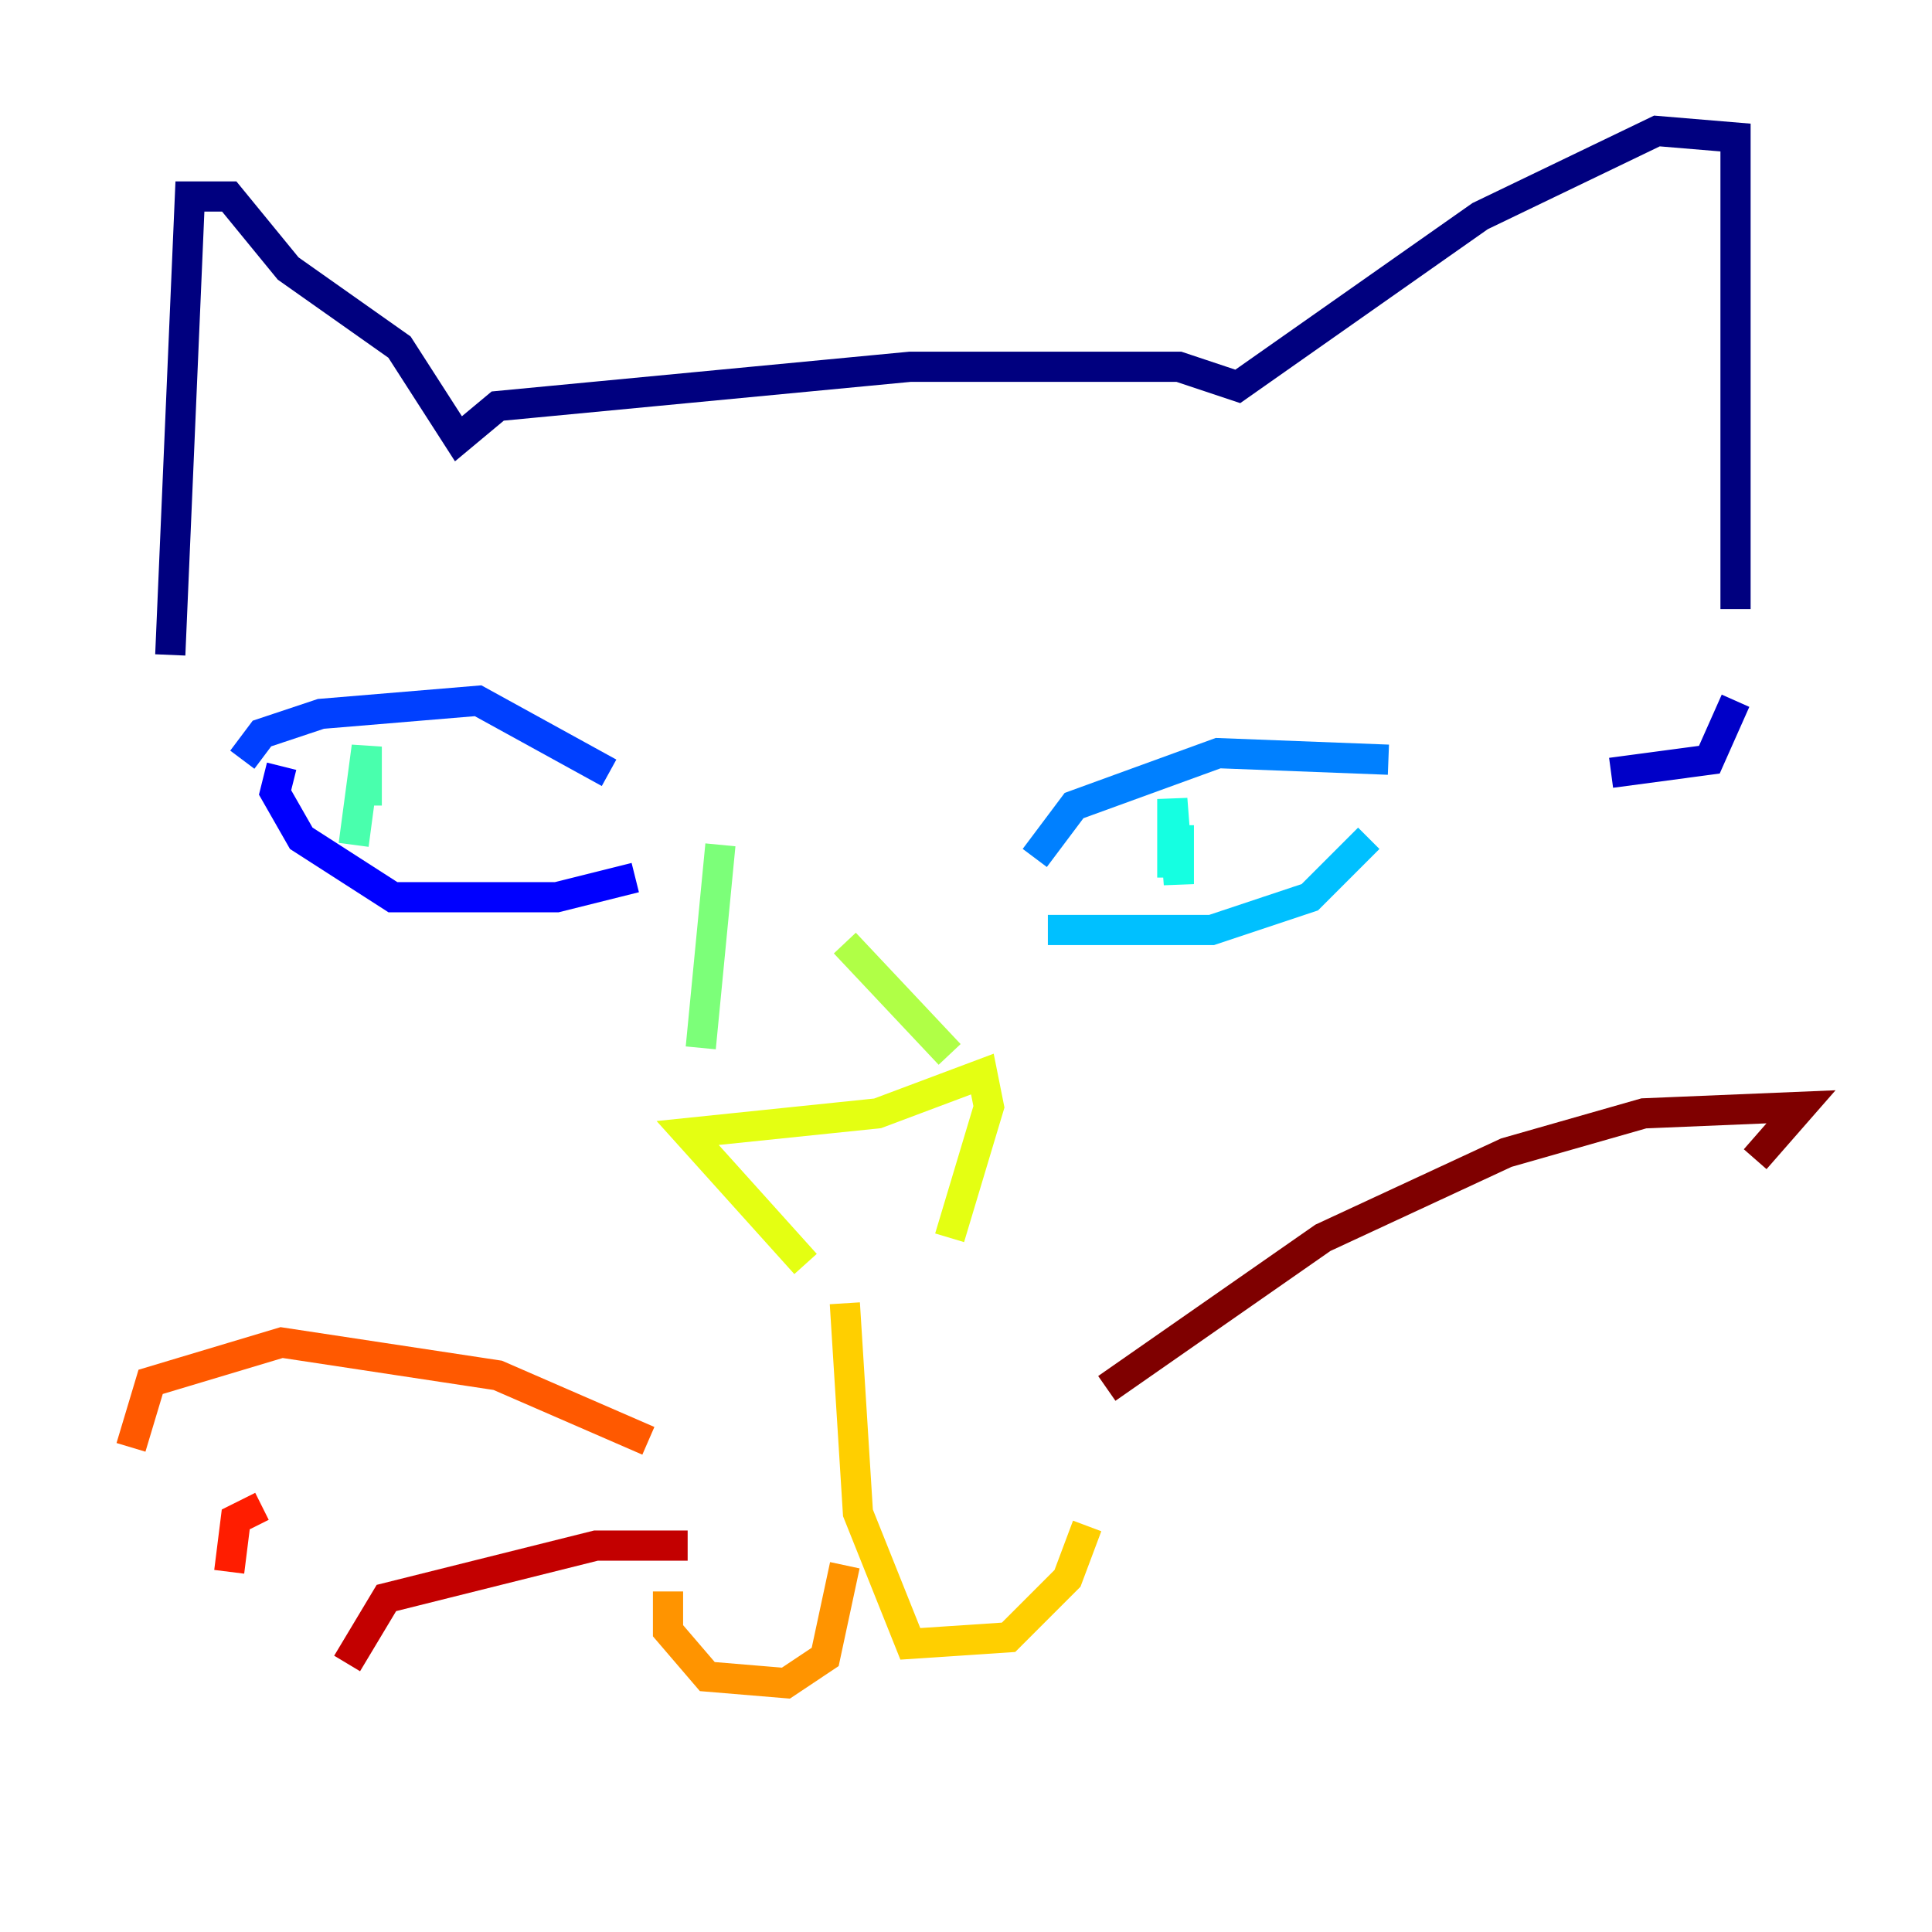 <?xml version="1.0" encoding="utf-8" ?>
<svg baseProfile="tiny" height="128" version="1.2" viewBox="0,0,128,128" width="128" xmlns="http://www.w3.org/2000/svg" xmlns:ev="http://www.w3.org/2001/xml-events" xmlns:xlink="http://www.w3.org/1999/xlink"><defs /><polyline fill="none" points="11.281,43.39 12.583,13.017 15.186,13.017 19.091,17.79 26.468,22.997 30.373,29.071 32.976,26.902 60.312,24.298 78.102,24.298 82.007,25.6 98.061,14.319 109.776,8.678 114.983,9.112 114.983,40.352" stroke="#00007f" stroke-width="2" /><polyline fill="none" points="114.983,46.427 113.248,50.332 106.739,51.2" stroke="#0000c8" stroke-width="2" /><polyline fill="none" points="18.658,50.766 18.224,52.502 19.959,55.539 26.034,59.444 36.881,59.444 42.088,58.142" stroke="#0000ff" stroke-width="2" /><polyline fill="none" points="16.054,50.332 17.356,48.597 21.261,47.295 31.675,46.427 40.352,51.2" stroke="#0040ff" stroke-width="2" /><polyline fill="none" points="91.986,50.332 80.705,49.898 71.159,53.37 68.556,56.841" stroke="#0080ff" stroke-width="2" /><polyline fill="none" points="69.424,61.614 80.271,61.614 86.78,59.444 90.685,55.539" stroke="#00c0ff" stroke-width="2" /><polyline fill="none" points="78.102,54.671 78.102,58.576 77.668,52.936 77.668,58.142" stroke="#15ffe1" stroke-width="2" /><polyline fill="none" points="23.43,55.973 24.298,49.464 24.298,53.37" stroke="#49ffad" stroke-width="2" /><polyline fill="none" points="47.729,55.973 46.427,69.424" stroke="#7cff79" stroke-width="2" /><polyline fill="none" points="55.973,62.481 62.915,69.858" stroke="#b0ff46" stroke-width="2" /><polyline fill="none" points="53.37,83.742 45.559,75.064 58.142,73.763 65.085,71.159 65.519,73.329 62.915,82.007" stroke="#e4ff12" stroke-width="2" /><polyline fill="none" points="55.973,86.346 56.841,100.231 60.312,108.909 66.82,108.475 70.725,104.57 72.027,101.098" stroke="#ffcf00" stroke-width="2" /><polyline fill="none" points="55.973,103.702 54.671,109.776 52.068,111.512 46.861,111.078 44.258,108.041 44.258,105.437" stroke="#ff9400" stroke-width="2" /><polyline fill="none" points="42.956,95.458 32.976,91.119 18.658,88.949 9.98,91.552 8.678,95.891" stroke="#ff5900" stroke-width="2" /><polyline fill="none" points="17.356,99.797 15.62,100.664 15.186,104.136" stroke="#ff1d00" stroke-width="2" /><polyline fill="none" points="45.559,102.4 39.485,102.4 25.6,105.871 22.997,110.21" stroke="#c30000" stroke-width="2" /><polyline fill="none" points="73.329,91.986 87.647,82.007 99.797,76.366 108.909,73.763 119.322,73.329 116.285,76.8" stroke="#7f0000" stroke-width="2" /></svg>